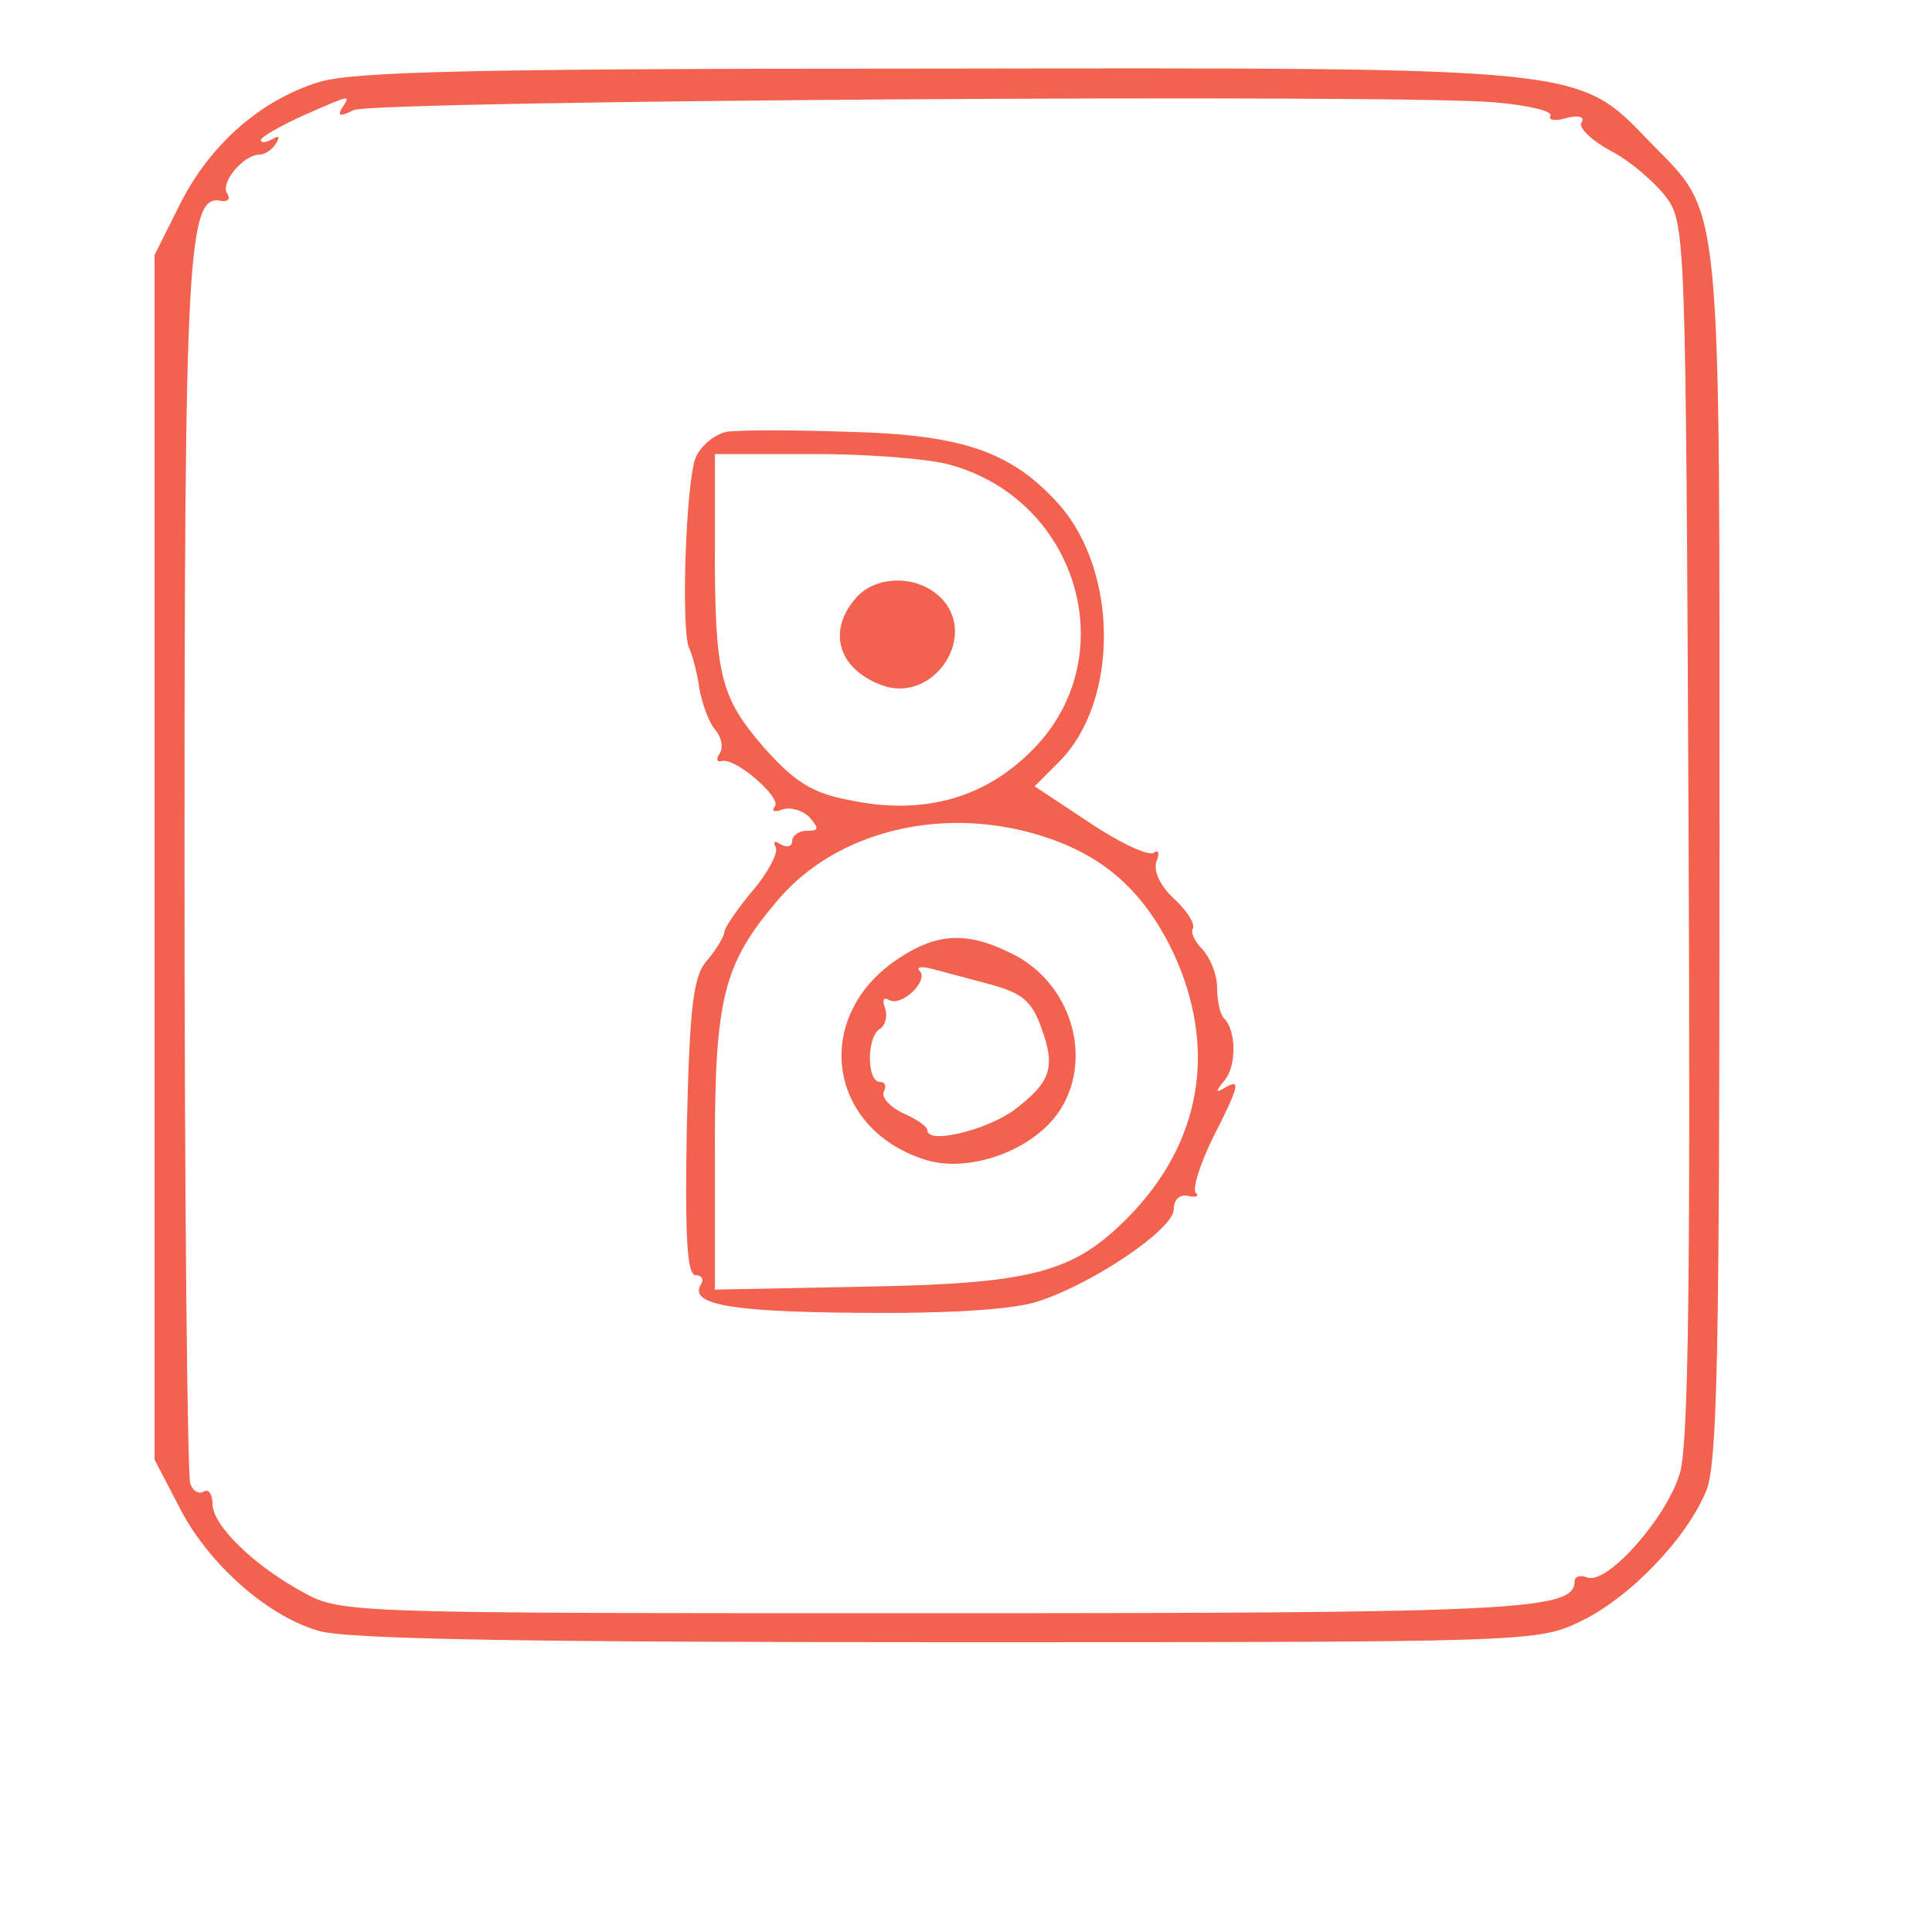  <svg version="1.0" xmlns="http://www.w3.org/2000/svg"  width="200pt" height="200pt" viewBox="0 0 200 200"  preserveAspectRatio="xMidYMid meet">  <g transform="translate(0,200) scale(0.1,-0.1)" fill="#f3624f" stroke="none"> <path d="M330 1915 c-61 -19 -113 -65 -144 -127 l-26 -52 0 -623 0 -624 25 -48 c29 -58 90 -113 144 -129 27 -9 215 -12 650 -12 600 0 612 0 656 21 51 24 110 85 131 135 12 27 14 145 14 657 0 698 4 662 -73 741 -74 77 -65 76 -741 75 -476 0 -600 -3 -636 -14z m24 -27 c-5 -8 -2 -9 12 -2 21 10 1082 17 1182 8 34 -3 60 -9 57 -14 -3 -4 5 -6 17 -2 13 3 19 1 15 -5 -3 -5 10 -18 30 -29 20 -10 45 -32 57 -47 21 -28 21 -36 24 -655 2 -458 0 -638 -9 -667 -13 -45 -75 -116 -96 -108 -7 3 -13 1 -13 -4 0 -30 -57 -33 -663 -33 -604 0 -613 0 -652 21 -52 28 -95 70 -95 92 0 10 -4 16 -9 13 -5 -3 -11 0 -14 8 -3 7 -6 294 -6 637 0 636 3 699 38 691 7 -1 10 2 6 8 -7 11 17 40 34 40 5 0 13 5 17 12 4 7 3 8 -4 4 -7 -4 -12 -4 -12 -1 0 3 19 14 43 25 52 23 50 22 41 8z"/> <path d="M752 1553 c-13 -3 -27 -15 -32 -27 -10 -27 -15 -175 -7 -196 4 -8 9 -28 11 -43 3 -16 10 -35 16 -42 7 -8 9 -19 5 -25 -4 -6 -3 -9 2 -8 13 5 63 -38 55 -47 -4 -5 0 -6 8 -3 8 3 21 -1 28 -8 10 -12 10 -14 -3 -14 -8 0 -15 -5 -15 -11 0 -5 -5 -7 -12 -3 -6 4 -8 3 -5 -3 3 -5 -7 -25 -23 -44 -16 -19 -29 -38 -30 -43 0 -5 -8 -18 -17 -29 -15 -16 -19 -44 -22 -173 -2 -112 0 -154 9 -154 6 0 9 -4 6 -9 -14 -21 28 -29 161 -30 91 -1 158 3 185 11 56 17 143 75 143 96 0 10 6 16 15 14 8 -2 12 0 8 3 -4 4 4 29 17 56 28 55 30 63 13 53 -10 -6 -10 -4 0 8 12 15 12 51 -1 64 -4 4 -7 18 -7 31 0 14 -7 31 -15 40 -8 8 -13 18 -10 22 2 5 -6 18 -20 31 -14 13 -21 28 -18 38 4 9 2 13 -3 9 -6 -3 -36 11 -67 32 l-56 37 26 26 c61 62 61 195 0 265 -49 55 -99 73 -219 76 -57 2 -113 2 -126 0z m231 -34 c132 -36 180 -196 89 -292 -50 -53 -116 -72 -194 -55 -37 7 -56 19 -87 54 -45 52 -51 74 -51 205 l0 99 103 0 c56 0 119 -5 140 -11z m91 -383 c67 -20 109 -57 140 -121 47 -100 30 -199 -48 -277 -56 -56 -99 -67 -274 -70 l-152 -3 0 145 c0 158 9 192 65 258 60 71 168 98 269 68z"/> <path d="M887 1382 c-31 -34 -20 -74 25 -91 55 -21 103 53 60 92 -24 22 -65 21 -85 -1z"/> <path d="M929 1007 c-88 -59 -73 -174 27 -207 44 -15 109 7 138 46 40 55 16 138 -49 168 -45 22 -76 20 -116 -7z m96 -26 c33 -9 43 -17 53 -45 15 -41 10 -56 -28 -85 -29 -21 -90 -36 -90 -21 0 4 -12 12 -26 18 -14 7 -22 17 -19 22 3 6 1 10 -4 10 -14 0 -14 47 0 55 6 4 8 14 5 22 -3 8 -1 11 4 8 13 -8 42 20 32 30 -4 4 2 5 13 2 11 -3 38 -10 60 -16z"/> </g> </svg> 